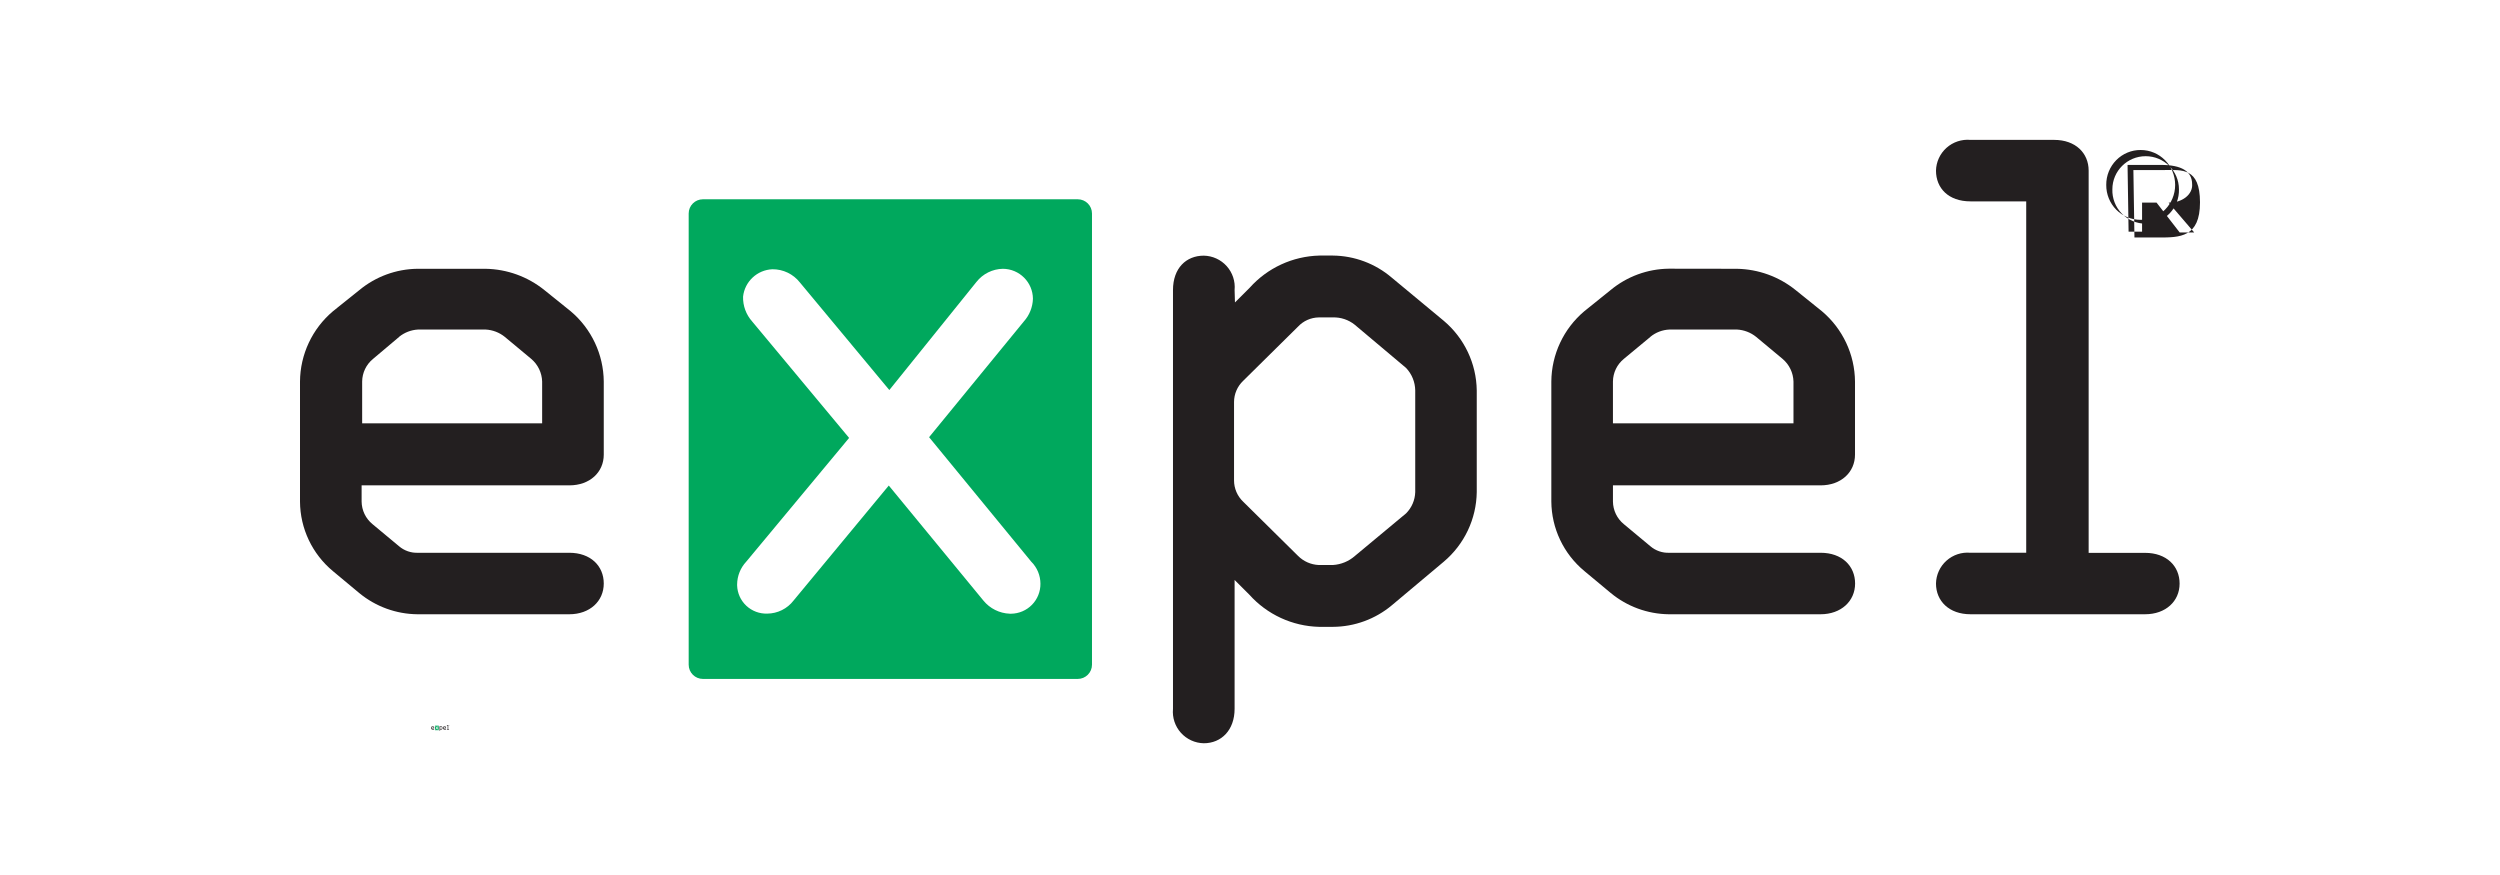 <svg height="140" viewBox="0 0 400 140" width="400" xmlns="http://www.w3.org/2000/svg"><g fill="none" fill-rule="nonzero"><g transform="translate(48 22)"><path d="m29.705 21.006c3.422.058 6.727 1.255 9.39 3.401l4.227 3.401c3.319 2.804 5.248 6.914 5.28 11.253v11.677c0 2.817-2.223 4.919-5.514 4.919h-33.23v2.583c.014 1.412.657 2.744 1.755 3.634l4.227 3.518c.848.726 1.941 1.102 3.057 1.051h24.191c3.408 0 5.514 2.102 5.514 4.919 0 2.817-2.223 4.919-5.514 4.919h-24.308c-3.386-.034-6.658-1.224-9.273-3.372l-4.227-3.518c-3.321-2.753-5.253-6.829-5.28-11.137v-19.208c.032-4.34 1.96-8.45 5.28-11.253l4.227-3.386c2.611-2.158 5.883-3.358 9.273-3.401zm-13.851 10.903-4.154 3.503c-1.098.89-1.741 2.223-1.755 3.634v6.685h28.798v-6.685c-.039-1.406-.678-2.728-1.755-3.634l-4.227-3.518c-.87-.701-1.94-1.109-3.057-1.168h-10.809c-1.112.058-2.177.467-3.042 1.168z" fill="#231f20"/><path d="m124.437 9.884h-59.966c-1.26 0-2.282 1.019-2.282 2.277v72.191c0 1.258 1.022 2.277 2.282 2.277h59.966c1.26 0 2.282-1.019 2.282-2.277v-72.191c0-1.258-1.022-2.277-2.282-2.277zm-10.867 66.309c-1.647-.06-3.187-.826-4.227-2.102l-15.138-18.405-15.226 18.391c-1.006 1.316-2.568 2.093-4.227 2.102-1.238.039-2.44-.414-3.343-1.26-.903-.846-1.431-2.015-1.469-3.25v-.175c.017-1.351.539-2.647 1.463-3.634l16.454-19.792-15.503-18.624c-.98-1.093-1.503-2.519-1.463-3.985.265-2.417 2.261-4.278 4.695-4.379 1.71-.014 3.329.762 4.388 2.102l14.319 17.223 13.938-17.296c1.02-1.299 2.573-2.071 4.227-2.102 2.651.016 4.796 2.157 4.812 4.802-.043 1.346-.561 2.633-1.463 3.634l-15.152 18.508 16.352 19.923c.936.933 1.462 2.198 1.463 3.518.015 1.258-.471 2.471-1.351 3.371s-2.083 1.415-3.344 1.431z" fill="#00a85d"/><g fill="#231f20"><path d="m149.593 26.392 2.355-2.35c2.847-3.182 6.886-5.047 11.16-5.152h2.165c3.446.04 6.769 1.285 9.39 3.518l8.337 6.918c3.293 2.774 5.22 6.836 5.28 11.137v16.274c-.06 4.3-1.986 8.363-5.28 11.137l-8.278 6.948c-2.645 2.225-5.989 3.455-9.448 3.474h-2.223c-4.273-.106-8.312-1.97-11.16-5.152l-2.355-2.35v20.624c0 3.401-2.121 5.503-4.929 5.503-1.403-.026-2.732-.635-3.667-1.679-.935-1.044-1.392-2.43-1.262-3.824v-67.01c0-3.518 2.121-5.503 4.929-5.503 1.403.026 2.732.635 3.667 1.679.935 1.044 1.392 2.43 1.262 3.824zm10.092 3.868-8.776 8.67c-.933.886-1.462 2.115-1.463 3.401v12.538c.001 1.286.53 2.515 1.463 3.401l8.776 8.67c.877.879 2.05 1.399 3.291 1.46h2.296c1.305-.08 2.546-.594 3.525-1.46l8.176-6.802c.904-.906 1.427-2.123 1.463-3.401v-16.289c-.024-1.332-.545-2.608-1.463-3.576l-8.22-6.918c-.996-.799-2.248-1.213-3.525-1.168h-2.223c-1.262.02-2.46.552-3.32 1.474z"/><path d="m229.904 21.006c3.422.058 6.727 1.255 9.39 3.401l4.227 3.401c3.319 2.804 5.248 6.914 5.28 11.253v11.677c0 2.817-2.223 4.919-5.514 4.919h-33.215v2.583c.014 1.412.657 2.744 1.755 3.634l4.227 3.518c.848.726 1.941 1.102 3.057 1.051h24.191c3.408 0 5.514 2.102 5.514 4.919 0 2.817-2.238 4.919-5.529 4.919h-24.294c-3.39-.043-6.662-1.243-9.273-3.401l-4.227-3.518c-3.321-2.753-5.253-6.829-5.28-11.137v-19.179c.032-4.34 1.96-8.45 5.28-11.253l4.227-3.401c2.611-2.158 5.883-3.358 9.273-3.401zm-13.851 10.903-4.227 3.503c-1.098.89-1.741 2.223-1.755 3.634v6.685h28.886v-6.685c-.039-1.406-.678-2.728-1.755-3.634l-4.227-3.518c-.87-.701-1.94-1.109-3.057-1.168h-10.794c-1.124.044-2.203.454-3.071 1.168z"/><path d="m280.67.382c3.408 0 5.514 2.102 5.514 4.919v61.157h9.039c3.408 0 5.514 2.102 5.514 4.919s-2.223 4.904-5.514 4.904h-27.95c-3.408 0-5.514-2.102-5.514-4.919.026-1.4.636-2.726 1.682-3.659 1.046-.933 2.435-1.39 3.832-1.26h8.922v-56.223h-8.922c-3.525 0-5.514-2.116-5.514-4.919.031-1.399.642-2.722 1.687-3.654 1.045-.932 2.431-1.39 3.827-1.265z"/><path d="m294.512 2c3.044 0 5.512 2.501 5.512 5.587 0 3.086-2.468 5.587-5.512 5.587-1.466.012-2.875-.573-3.911-1.623-1.036-1.05-1.613-2.478-1.601-3.964-.012-1.485.565-2.913 1.601-3.964 1.036-1.05 2.445-1.635 3.911-1.623zm.793 11.794c1.445-.013 2.824-.604 3.826-1.64 1.002-1.036 1.543-2.429 1.501-3.865 0-2.926-2.385-5.297-5.327-5.297-2.942 0-5.327 2.372-5.327 5.297-.047 1.438.492 2.834 1.495 3.87 1.003 1.037 2.385 1.626 3.831 1.635zm-2.897-9.406h5.362c3.269 0 4.97 1.018 4.97 3.079.065.78-.306 1.546-1.021 2.108-.715.562-1.709.87-2.738.847l4.087 4.768h-2.321l-3.694-4.768h-2.321v4.644h-2.158zm1.104 11.612h3.876c3.363 0 6.612 0 6.612-5.628 0-5.628-2.964-5.165-5.7-5.165h-4.959z"/></g></g><g transform="translate(69 116)"><path d="m.282.21c.033.001.064.012.089.032l.04.032c.032.027.05.066.05.107v.111c0 .027-.021.047-.052.047h-.316v.025c0.0.013.006.026.017.035l.04.034c.008.007.018.01.029.01h.23c.032 0 .052.02.052.047 0 .027-.021.047-.052.047h-.231c-.032-0-.063-.012-.088-.032l-.04-.034c-.032-.026-.05-.065-.05-.106v-.183c0-.041.019-.08.05-.107l.04-.032c.025-.021.056-.032.088-.032zm-.132.104-.039.033c-.01.008-.017.021-.017.035v.064h.274v-.064c-0-.013-.006-.026-.017-.035l-.04-.034c-.008-.007-.018-.011-.029-.011h-.103c-.011.001-.021.004-.029.011z" fill="#231f20"/><path d="m1.183.104h-.57c-.012 0-.022.01-.022.022v.688c0 .012.01.022.022.022h.57c.012 0 .022-.01.022-.022v-.688c0-.012-.01-.022-.022-.022zm-.103.632c-.016-.001-.03-.008-.04-.02l-.144-.175-.145.175c-.01.013-.024.02-.04.02-.012 0-.023-.004-.032-.012-.009-.008-.014-.019-.014-.031v-.002c0-.013.005-.025.014-.035l.156-.189-.147-.177c-.009-.01-.014-.024-.014-.038.003-.023.021-.041.045-.042.016-0.0.032.007.042.02l.136.164.132-.165c.01-.012.024-.02.04-.02.025 0.0.046.021.046.046-0.0.013-.005.025-.014.035l-.144.176.155.19c.009.009.014.021.014.034 0.0.012-.004.024-.013.032-.008.009-.02.013-.032.014z" fill="#00a85d"/><g fill="#231f20"><path d="m1.422.262.022-.022c.027-.03.065-.048.106-.049h.021c.033 0.0.064.012.089.034l.079.066c.031.026.05.065.05.106v.155c-.001.041-.019.08-.05.106l-.079.066c-.025.021-.057.033-.09.033h-.021c-.041-.001-.079-.019-.106-.049l-.022-.022v.196c0 .032-.02.052-.047.052-.013-0-.026-.006-.035-.016s-.013-.023-.012-.036v-.638c0-.034.02-.052.047-.052.013 0.0.026.006.035.016s.013.023.012.036zm.096.037-.083.083c-.009.008-.014.02-.014.032v.119c0 .012.005.024.014.032l.083.083c.008.008.019.013.031.014h.022c.012-.001.024-.006.034-.014l.078-.065c.009-.009.014-.02.014-.032v-.155c-0-.013-.005-.025-.014-.034l-.078-.066c-.009-.008-.021-.012-.034-.011h-.021c-.012 0-.023.005-.032.014z"/><path d="m2.185.21c.033.001.064.012.089.032l.04.032c.032.027.05.066.05.107v.111c0 .027-.021.047-.052.047h-.316v.025c0.0.013.006.026.017.035l.04.034c.008.007.018.01.029.01h.23c.032 0 .052.02.052.047 0 .027-.021.047-.053.047h-.231c-.032-0-.063-.012-.088-.032l-.04-.034c-.032-.026-.05-.065-.05-.106v-.183c0-.041.019-.08.05-.107l.04-.032c.025-.021.056-.032.088-.032zm-.132.104-.04.033c-.01.008-.017.021-.017.035v.064h.275v-.064c-0-.013-.006-.026-.017-.035l-.04-.034c-.008-.007-.018-.011-.029-.011h-.103c-.011 0-.021.004-.029.011z"/><path d="m2.668.014c.032 0 .052.02.052.047v.583h.086c.032 0 .052.02.052.047s-.021.047-.052.047h-.266c-.032 0-.052-.02-.052-.047 0-.013.006-.026.016-.035s.023-.013.036-.012h.085v-.536h-.085c-.034 0-.052-.02-.052-.047 0-.013.006-.026.016-.035.01-.009.023-.013.036-.012z"/><path d="m2.808.02c.029 0 .052.023.052.052s-.023.052-.052.052c-.014 0-.027-.005-.037-.015s-.015-.023-.015-.037c-0-.014.005-.027.015-.037s.023-.015.037-.015zm.007.109c.014-0.0.026-.006.036-.015.009-.01.014-.022.014-.036 0-.027-.022-.049-.05-.049s-.05.022-.05.049c-0.0.013.005.026.014.036.009.01.022.015.036.015zm-.027-.087h.05c.031 0 .047.009.047.029.001.007-.003.014-.01.02-.007.005-.016.008-.026.008l.038.044h-.022l-.035-.044h-.022v.043h-.02zm.01.107h.036c.032 0 .062 0 .062-.052 0-.052-.028-.048-.053-.048h-.047z"/></g></g></g></svg>